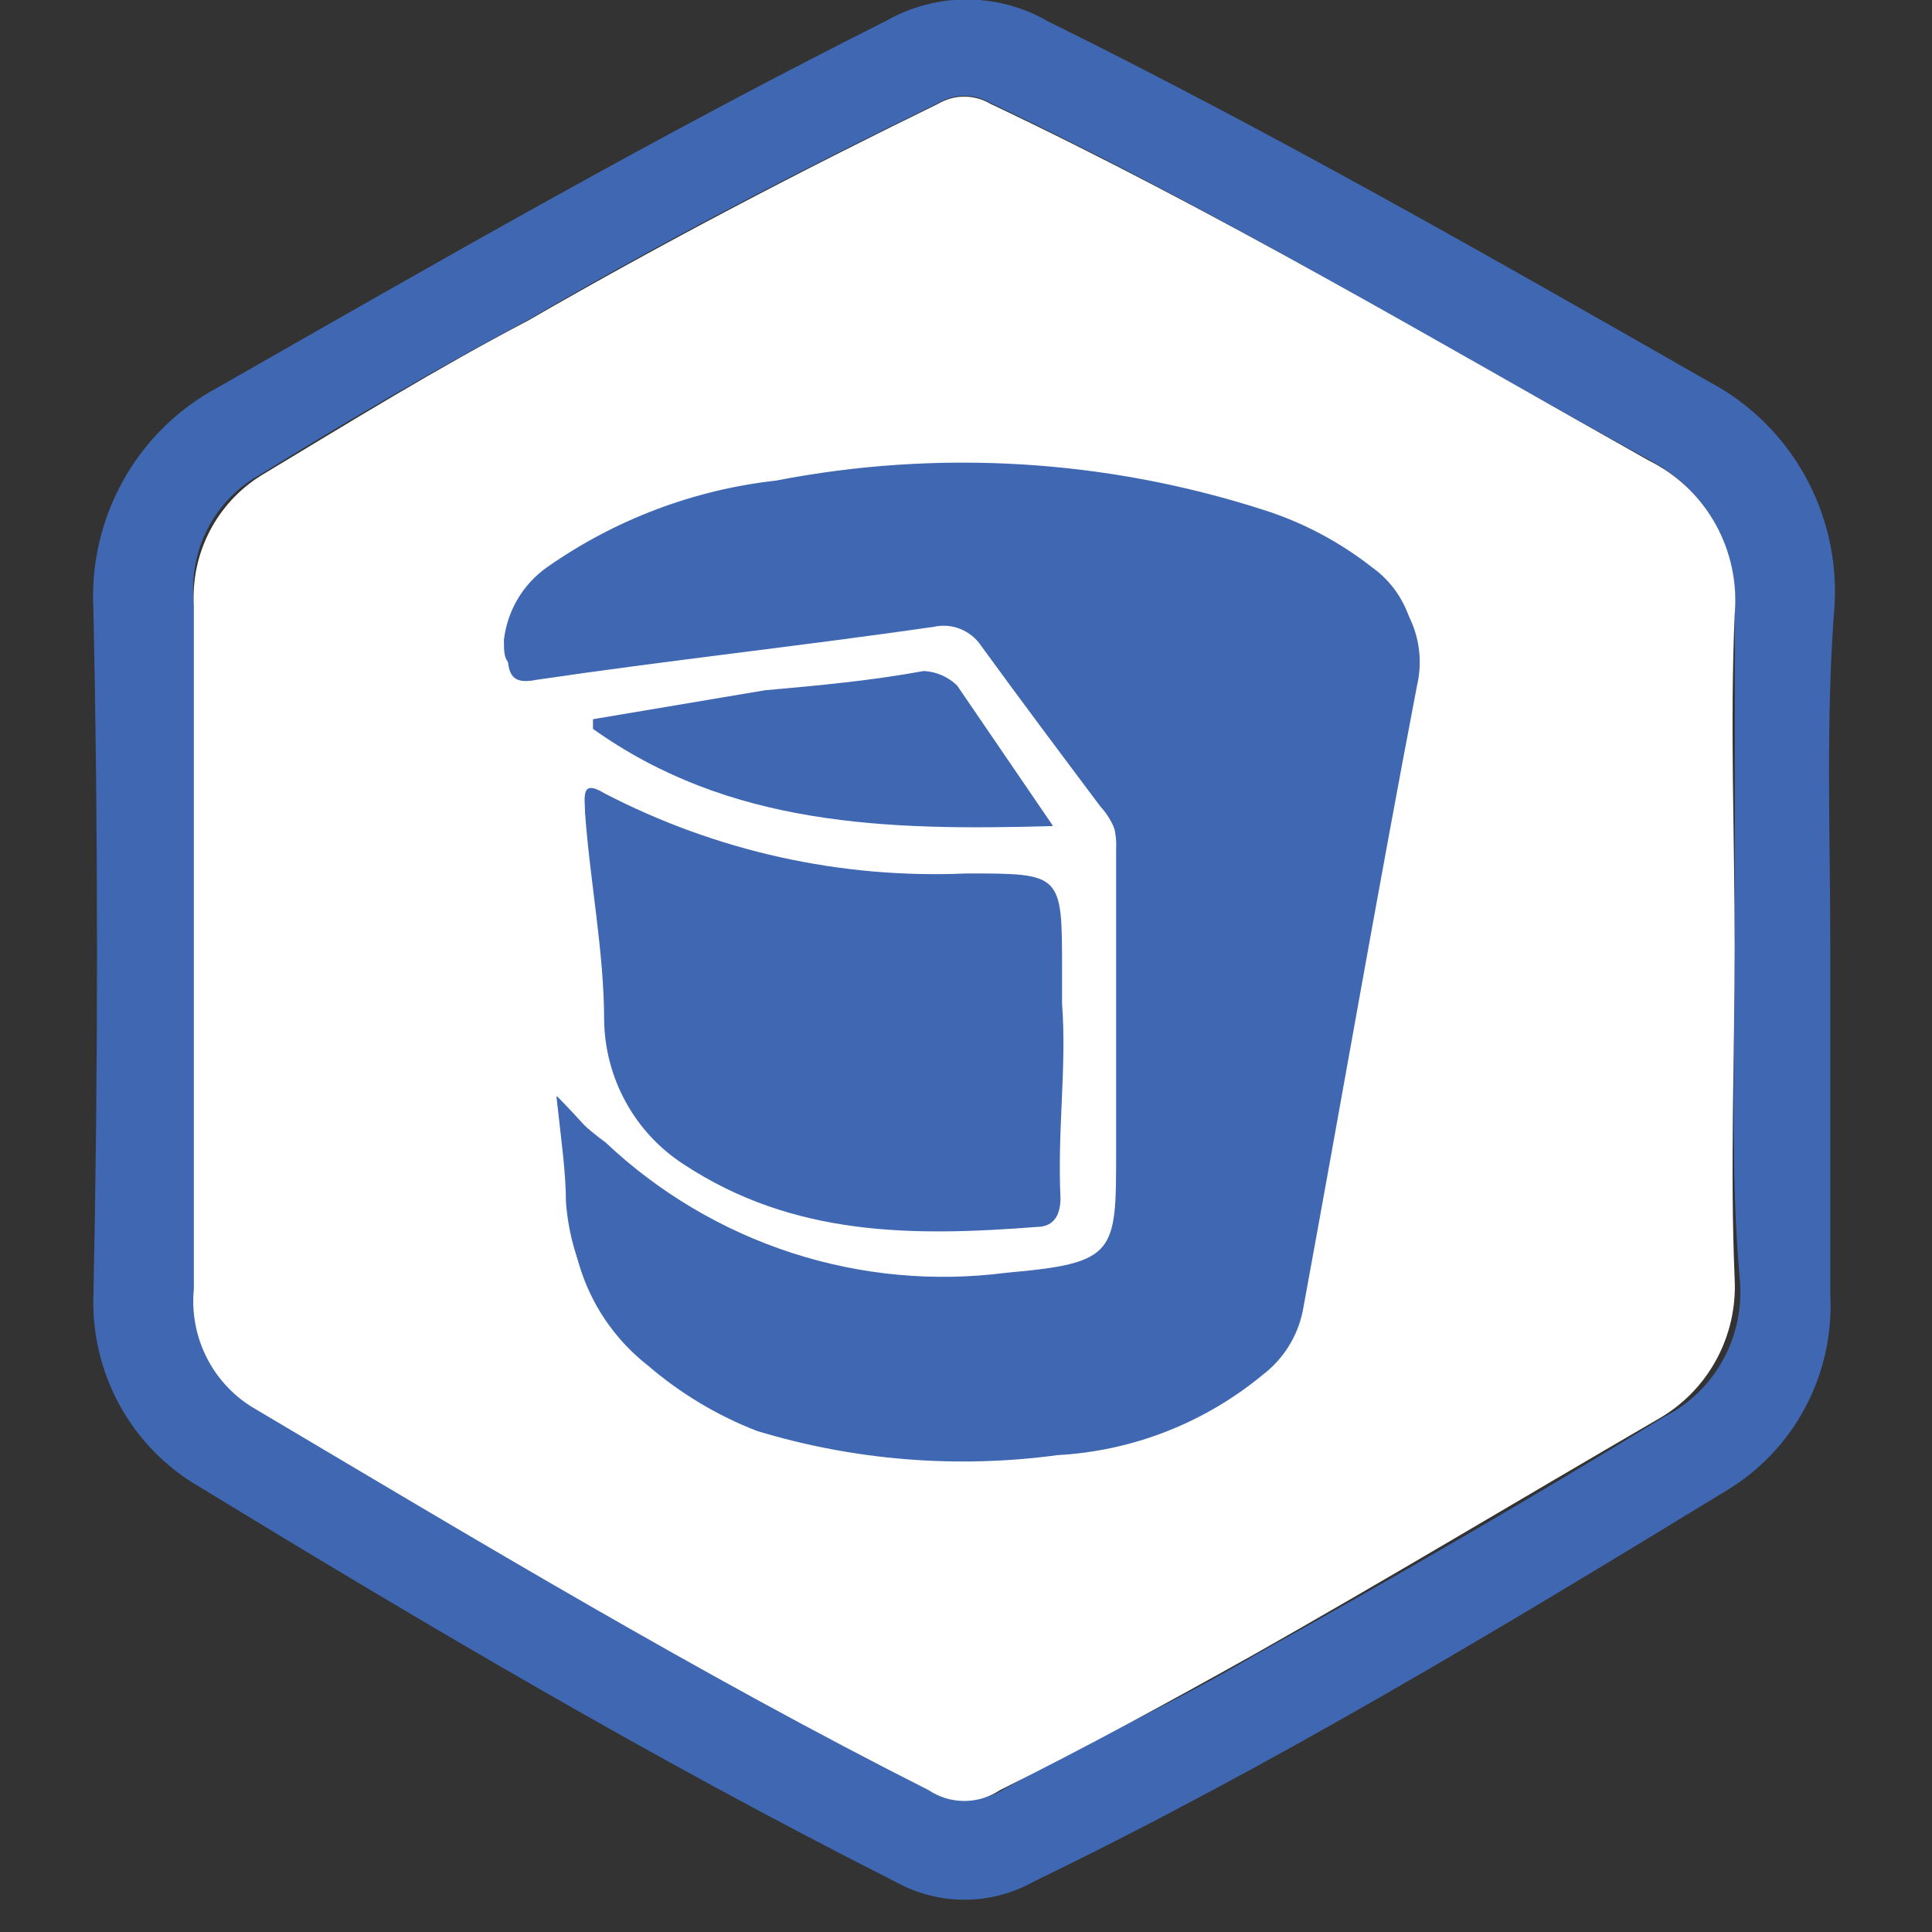 <svg width="61" height="61" viewBox="0 0 61 61" fill="none" xmlns="http://www.w3.org/2000/svg">
<rect x="0" y="0" width="61" height="61" fill="#333333" stroke="none"/>
<g clipPath="url(#clip0_1130_8788)">
<path d="M23.602 21.542C22.096 22.303 20.891 24.738 19.686 25.347L22.548 27.629C22.503 25.954 22.145 24.301 21.494 22.759L19.988 25.651C21.074 25.653 22.137 25.326 23.038 24.712C23.542 24.377 23.901 23.859 24.041 23.265C24.181 22.672 24.092 22.046 23.791 21.517C23.64 21.364 23.64 21.212 23.489 21.06C22.352 19.928 20.862 19.23 19.272 19.082C18.017 18.473 18.017 18.777 19.272 19.843L21.08 19.234C22.435 19.082 23.941 18.473 25.448 18.321C28.46 17.864 36.744 16.647 39.455 18.777C43.521 21.973 41.262 25.778 40.208 29.582C39.455 32.474 38.401 35.518 37.798 38.46C37.794 39.243 37.64 40.018 37.346 40.743L37.045 42.417H33.844C30.681 42.417 27.569 42.874 24.355 42.569C23 42.417 21.193 42.721 20.138 41.504C19.385 40.591 18.632 37.243 18.331 36.177L15.017 38.714C18.482 40.692 22.247 43.279 26.314 43.432C26.908 43.416 27.473 43.17 27.893 42.745C28.314 42.321 28.557 41.749 28.573 41.149C28.555 40.76 28.451 40.381 28.268 40.038C28.086 39.696 27.829 39.399 27.518 39.17C24.502 37.622 21.312 36.447 18.017 35.67L16.762 40.084C20.02 41.02 23.155 42.348 26.1 44.04L27.355 39.779L19.272 40.236C18.673 40.236 18.098 40.476 17.675 40.904C17.251 41.332 17.013 41.913 17.013 42.519C17.013 43.124 17.251 43.705 17.675 44.133C18.098 44.561 18.673 44.801 19.272 44.801C27.405 45.258 33.43 44.649 39.907 39.475C42.015 37.801 39.304 34.605 37.196 35.822C35.067 37.118 33.052 38.595 31.171 40.236C28.912 42.214 32.225 45.41 34.334 43.432C35.46 42.35 36.727 41.429 38.099 40.692C37.346 38.866 36.292 38.257 35.237 38.866C34.183 39.018 33.43 40.388 32.978 41.149L37.196 42.417C37.196 35.721 43.07 31.155 46.534 25.829L42.618 23.546C41.526 25.778 40.609 29.151 38.664 30.8L42.279 31.257C41.111 29.177 40.586 26.792 40.773 24.408C40.835 24.098 40.833 23.779 40.768 23.47C40.703 23.16 40.575 22.868 40.394 22.611C40.212 22.353 39.98 22.137 39.712 21.973C39.444 21.81 39.146 21.705 38.836 21.663C38.525 21.621 38.21 21.644 37.909 21.731C37.608 21.817 37.328 21.965 37.086 22.165C36.844 22.366 36.645 22.614 36.502 22.895C36.359 23.176 36.275 23.484 36.254 23.799C35.652 25.474 34.999 27.148 34.296 28.872L38.363 30.546C39.313 27.993 40.419 25.503 41.676 23.089L37.61 21.415L37.007 24.611C36.555 26.894 40.02 28.872 41.074 26.437C41.687 25.12 42.391 23.849 43.182 22.633L39.116 22.024L39.417 25.22C39.453 25.842 39.73 26.425 40.188 26.843C40.646 27.261 41.248 27.48 41.865 27.452C42.349 27.443 42.816 27.275 43.197 26.973C43.578 26.67 43.85 26.251 43.973 25.778L44.726 22.582C45.329 20.147 41.714 18.473 40.66 20.756C40.358 21.364 37.647 26.234 38.25 26.234L40.509 28.517L39.907 20.147C39.904 19.841 39.837 19.54 39.711 19.262C39.584 18.985 39.401 18.738 39.174 18.536C38.946 18.335 38.679 18.185 38.39 18.095C38.101 18.006 37.797 17.979 37.497 18.016C37.129 18.017 36.769 18.116 36.451 18.303C36.134 18.49 35.871 18.759 35.689 19.082C33.731 22.277 31.472 27.959 28.46 30.191L31.924 32.17C32.125 30.321 32.634 28.52 33.43 26.843L29.213 25.575L28.761 30.445C28.61 32.88 31.924 33.337 32.978 31.713L35.087 28.213L30.87 26.945L30.568 32.779C30.584 33.379 30.827 33.95 31.248 34.375C31.668 34.8 32.233 35.045 32.828 35.061C33.212 35.043 33.588 34.938 33.926 34.753C34.265 34.569 34.559 34.31 34.786 33.996C35.541 32.415 36.681 31.054 38.099 30.039L34.334 28.974C34.936 32.474 34.936 31.713 33.279 34.047C32.394 35.046 31.588 36.114 30.87 37.243L34.936 37.851C34.484 35.873 33.882 33.895 33.279 31.764C33.202 31.467 33.064 31.19 32.874 30.949C32.685 30.709 32.448 30.511 32.179 30.368C31.91 30.225 31.615 30.14 31.312 30.118C31.008 30.097 30.704 30.139 30.418 30.242C30.084 30.39 29.778 30.596 29.514 30.851L26.05 34.351L29.815 35.416C29.514 33.895 29.363 32.525 29.062 31.003C29.029 30.503 28.856 30.022 28.563 29.618C28.269 29.214 27.868 28.902 27.405 28.72L26.803 28.517C26.408 28.39 25.986 28.38 25.585 28.488C25.185 28.596 24.824 28.817 24.544 29.126C23.773 30.096 22.838 30.921 21.782 31.561L25.109 32.956C24.649 31.263 24.346 29.531 24.205 27.782C24.054 26.108 21.695 24.433 20.289 26.108L15.507 32.779L19.423 34.3C19.207 32.572 19.467 30.816 20.176 29.227H15.77L15.921 29.988C16.109 30.568 16.512 31.051 17.047 31.335C17.581 31.619 18.203 31.682 18.783 31.51C19.154 31.433 19.494 31.248 19.762 30.978C20.03 30.707 20.213 30.363 20.289 29.988L21.042 28.619L16.825 27.35C17.276 30.242 17.578 34.351 20.138 36.33C23 38.612 26.916 36.177 30.079 38.308L30.681 34.199C27.217 35.264 22.849 33.59 22.548 38.46C22.547 38.87 22.642 39.275 22.825 39.641C23.009 40.007 23.275 40.323 23.602 40.565C27.518 43.102 30.38 38.283 29.326 34.782C27.97 29.709 21.795 26.716 25.109 20.629C28.422 14.541 38.212 19.564 43.484 20.324L44.086 15.759L32.188 16.52L26.803 16.799L24.694 16.951C22.285 16.799 21.833 16.951 23.188 17.407L23.602 20.274C24.506 18.295 34.597 20.578 36.254 20.883L34.899 17.534C33.644 19.969 31.133 21.339 29.326 23.317C27.655 25.18 26.19 27.221 24.958 29.405L29.175 30.673C29.175 27.477 30.531 24.586 30.681 21.39C30.832 19.259 28.171 18.65 26.765 19.716C23.602 22.151 19.536 34.173 26.916 33.26C29.778 32.804 29.778 28.188 26.916 28.695C28.422 28.543 28.422 24.281 29.928 22.912L26.163 21.238C25.862 24.433 24.657 27.325 24.657 30.521C24.673 31.121 24.916 31.693 25.336 32.117C25.756 32.542 26.322 32.788 26.916 32.804C27.305 32.78 27.683 32.667 28.022 32.473C28.361 32.28 28.652 32.011 28.874 31.688C31.585 27.122 36.555 24.535 38.815 19.817C39.09 19.267 39.15 18.633 38.982 18.04C38.815 17.448 38.432 16.941 37.911 16.621C37.852 16.563 37.78 16.52 37.702 16.493C37.624 16.467 37.541 16.459 37.459 16.469C33.694 15.708 21.946 12.816 19.686 17.839C19.47 18.276 19.383 18.767 19.437 19.253C19.49 19.739 19.681 20.199 19.988 20.578C21.946 22.556 25.41 21.491 27.97 21.339L43.785 20.578C46.195 20.426 47.099 16.469 44.388 16.165C36.254 14.795 26.314 9.012 20.891 18.6C20.068 20.096 19.574 21.755 19.444 23.462C19.314 25.17 19.551 26.886 20.138 28.492C21.192 30.689 22.453 32.779 23.904 34.731C25.159 36.558 26.012 39.145 28.121 39.602C29.304 39.637 30.483 39.429 31.585 38.993C31.875 38.912 32.145 38.773 32.379 38.582C32.614 38.392 32.807 38.155 32.947 37.887C33.087 37.618 33.171 37.323 33.193 37.02C33.216 36.718 33.177 36.413 33.079 36.127C32.928 35.613 32.609 35.166 32.175 34.858C27.807 31.815 22.234 34.858 21.331 27.706C21.315 27.105 21.072 26.534 20.651 26.109C20.231 25.684 19.666 25.439 19.071 25.423C18.687 25.441 18.311 25.546 17.973 25.731C17.634 25.915 17.34 26.174 17.113 26.488C16.605 27.249 16.184 28.066 15.858 28.923H20.226L20.076 28.162C19.888 27.582 19.484 27.099 18.95 26.815C18.416 26.531 17.793 26.468 17.214 26.64C16.843 26.717 16.502 26.902 16.235 27.173C15.967 27.443 15.784 27.787 15.708 28.162C15.102 30.185 14.798 32.288 14.804 34.402C14.804 36.228 17.314 37.598 18.72 36.076L23.841 29.38L19.988 27.883C20.106 29.996 20.46 32.09 21.042 34.123C21.12 34.42 21.258 34.697 21.447 34.937C21.637 35.178 21.873 35.375 22.142 35.518C22.411 35.661 22.707 35.747 23.01 35.768C23.313 35.79 23.617 35.748 23.904 35.645C24.054 35.645 24.205 35.492 24.355 35.492C25.109 35.036 27.82 33.818 26.314 33.21L24.657 30.927C24.958 32.753 25.109 34.731 25.56 36.558C25.638 36.855 25.776 37.132 25.966 37.372C26.155 37.612 26.392 37.81 26.661 37.953C26.93 38.096 27.225 38.182 27.528 38.203C27.831 38.225 28.136 38.183 28.422 38.08C28.723 37.928 29.175 37.775 29.326 37.471L32.79 33.971L29.025 32.702C29.627 34.681 30.28 36.659 30.681 38.79C30.759 39.087 30.897 39.364 31.087 39.604C31.276 39.845 31.513 40.042 31.782 40.185C32.051 40.329 32.346 40.414 32.649 40.435C32.953 40.457 33.257 40.415 33.543 40.312C34.052 40.159 34.494 39.837 34.798 39.399C36.154 37.116 38.112 36.659 38.865 34.326C39.416 32.121 39.364 29.806 38.714 27.629C38.636 27.332 38.498 27.055 38.309 26.815C38.12 26.575 37.883 26.377 37.614 26.234C37.345 26.091 37.05 26.006 36.746 25.984C36.443 25.962 36.139 26.004 35.852 26.108C35.519 26.256 35.213 26.462 34.949 26.716C33.375 28.192 31.992 29.862 30.832 31.688L35.049 32.956L35.2 27.325C35.184 26.725 34.941 26.153 34.521 25.729C34.1 25.304 33.535 25.058 32.941 25.042C32.556 25.061 32.181 25.166 31.842 25.35C31.503 25.535 31.209 25.793 30.983 26.108L28.874 29.456L33.091 30.724L33.543 25.854C33.522 25.241 33.281 24.656 32.866 24.208C32.45 23.76 31.888 23.48 31.284 23.419C30.852 23.42 30.429 23.538 30.058 23.762C29.687 23.985 29.382 24.304 29.175 24.687C28.107 27.106 27.397 29.669 27.067 32.297C27.082 32.897 27.326 33.468 27.746 33.893C28.166 34.318 28.732 34.563 29.326 34.579C29.697 34.571 30.06 34.466 30.38 34.275C34.296 31.231 36.656 25.905 39.267 21.593L35.35 20.147L35.802 28.365C35.818 28.965 36.061 29.537 36.482 29.962C36.902 30.386 37.467 30.632 38.062 30.648C41.526 30.648 43.182 25.473 44.337 22.886L40.271 21.06L39.517 24.256L43.885 24.865C43.884 23.382 43.733 21.903 43.434 20.451C43.355 20.159 43.218 19.886 43.032 19.649C42.845 19.412 42.612 19.216 42.347 19.073C42.083 18.931 41.792 18.845 41.493 18.82C41.194 18.795 40.894 18.832 40.609 18.929C40.101 19.082 39.659 19.404 39.354 19.843C38.601 21.111 37.848 22.379 37.095 23.647L41.162 25.474L41.865 22.277C42.316 19.843 39.003 18.016 37.798 20.451C36.39 23.221 35.133 26.066 34.033 28.974C33.079 31.409 37.158 33.083 38.099 30.8C39.003 28.822 39.756 26.843 40.509 24.712L35.953 24.078C35.95 27.264 36.726 30.4 38.212 33.21C38.544 33.72 39.057 34.082 39.644 34.224C40.232 34.365 40.851 34.275 41.375 33.971C41.526 33.818 41.676 33.818 41.827 33.666C44.086 31.536 45.141 28.188 46.346 25.448C46.619 24.922 46.678 24.309 46.509 23.74C46.34 23.171 45.957 22.691 45.442 22.404C44.935 22.136 44.348 22.065 43.792 22.205C43.237 22.346 42.752 22.687 42.429 23.165C38.363 29.405 32.639 34.123 32.639 42.036C32.661 42.65 32.901 43.235 33.317 43.682C33.732 44.13 34.294 44.411 34.899 44.471C35.33 44.47 35.754 44.352 36.125 44.129C36.496 43.906 36.8 43.586 37.007 43.203C38.513 40.667 43.484 40.92 41.375 36.507C41.19 36.157 40.903 35.872 40.553 35.691C40.203 35.51 39.807 35.44 39.417 35.492C36.254 35.645 33.543 38.029 31.284 40.058L34.447 43.254C36.104 41.884 37.76 40.718 39.568 39.449L36.844 35.822C31.824 39.779 25.548 40.084 19.373 39.779V44.37C22.09 44.37 24.805 44.217 27.506 43.913C28.124 43.89 28.708 43.622 29.131 43.166C29.554 42.71 29.782 42.103 29.765 41.478C29.764 41.107 29.666 40.743 29.481 40.422C29.296 40.101 29.03 39.836 28.711 39.652C25.414 37.808 21.93 36.328 18.318 35.239C15.457 34.478 14.402 38.739 17.063 39.652C19.987 40.359 22.831 41.37 25.548 42.671L26.803 38.409C23.791 38.257 20.326 35.873 17.766 34.3C16.109 33.387 13.699 34.909 14.453 36.837C15.708 40.185 16.109 45.714 20.176 46.577C22.686 47.033 25.598 46.577 28.159 46.577C31.505 46.752 34.86 46.701 38.2 46.425C42.417 45.664 41.965 42.772 42.718 39.12C43.973 33.184 47.387 27.097 47.739 21.162C48.492 10.356 28.761 12.487 22.636 13.857C20.126 14.465 13.599 15.53 13.448 19.335C13.298 23.14 18.72 21.872 20.678 23.901L21.042 20.274L18.783 21.035C18.209 21.224 17.731 21.632 17.45 22.172C17.168 22.712 17.106 23.341 17.276 23.926C17.876 25.048 18.187 26.304 18.18 27.579C18.201 28.192 18.442 28.777 18.858 29.225C19.273 29.672 19.835 29.953 20.439 30.014C20.652 30.037 20.865 29.983 21.042 29.861C24.355 28.593 25.56 25.448 29.477 25.144C32.338 24.687 32.338 20.071 29.326 20.274C27.354 20.314 25.41 20.745 23.602 21.542Z" fill="#4068B2"/>
<path d="M57.788 29.886V40.844C57.857 42.091 57.585 43.334 57 44.435C56.416 45.536 55.541 46.453 54.474 47.084C47.244 51.497 40.165 55.758 32.635 59.411C31.966 59.785 31.215 59.981 30.451 59.981C29.687 59.981 28.935 59.785 28.267 59.411C20.736 55.606 13.506 51.345 6.277 46.931C5.225 46.321 4.359 45.43 3.772 44.357C3.186 43.284 2.902 42.069 2.951 40.844C3.101 33.691 3.101 26.386 2.951 19.284C2.866 17.851 3.191 16.425 3.888 15.174C4.585 13.924 5.623 12.902 6.879 12.232C13.808 8.276 20.686 4.319 27.965 0.666C28.744 0.219 29.624 -0.016 30.52 -0.016C31.415 -0.016 32.295 0.219 33.074 0.666C40.153 4.167 47.081 8.123 54.01 12.08C55.255 12.748 56.285 13.762 56.979 15.003C57.673 16.243 58.002 17.658 57.926 19.081C57.637 22.733 57.788 26.234 57.788 29.886ZM54.775 29.886V19.385C54.845 18.395 54.625 17.405 54.143 16.539C53.661 15.674 52.938 14.97 52.064 14.515C45.136 10.711 38.358 6.602 31.279 3.253C31.028 3.104 30.742 3.025 30.451 3.025C30.159 3.025 29.873 3.104 29.622 3.253C25.254 5.384 20.836 7.667 16.669 10.102C13.808 11.624 10.946 13.298 8.235 14.972C7.515 15.364 6.93 15.965 6.553 16.698C6.177 17.431 6.028 18.261 6.126 19.081V40.641C6.081 41.412 6.256 42.181 6.63 42.855C7.003 43.529 7.56 44.081 8.235 44.446C15.163 48.707 22.242 52.816 29.472 56.468C29.807 56.693 30.2 56.812 30.601 56.812C31.003 56.812 31.396 56.693 31.731 56.468C34.442 54.947 37.153 53.729 39.714 52.207C44.081 49.772 48.299 47.337 52.516 44.75C53.317 44.352 53.977 43.716 54.408 42.926C54.839 42.137 55.02 41.233 54.926 40.337C54.624 36.836 54.775 33.336 54.775 29.836V29.886Z" fill="#4068B2"/>
<path d="M54.77 29.887C54.77 33.387 54.619 36.887 54.77 40.388C54.813 41.277 54.611 42.161 54.185 42.94C53.76 43.72 53.127 44.364 52.36 44.801C47.992 47.337 43.775 49.874 39.557 52.258C36.834 53.78 34.324 55.15 31.575 56.519C31.24 56.743 30.847 56.863 30.445 56.863C30.044 56.863 29.651 56.743 29.316 56.519C22.086 52.867 15.007 48.606 8.079 44.497C7.422 44.123 6.887 43.565 6.539 42.889C6.191 42.213 6.046 41.45 6.121 40.692V19.132C6.072 18.319 6.243 17.507 6.614 16.784C6.986 16.06 7.544 15.452 8.229 15.023C11.091 13.298 13.802 11.624 16.664 10.127C20.881 7.693 25.249 5.41 29.617 3.279C29.868 3.13 30.154 3.051 30.445 3.051C30.737 3.051 31.023 3.13 31.274 3.279C38.353 6.627 45.281 10.736 52.059 14.541C52.946 14.979 53.681 15.68 54.165 16.549C54.649 17.419 54.86 18.417 54.77 19.411C54.619 22.886 54.77 26.386 54.77 29.887ZM17.567 34.604C17.718 35.974 17.869 37.039 17.869 37.953C18.008 39.833 18.874 41.582 20.279 42.822C21.288 43.713 22.467 44.386 23.743 44.801C26.786 45.888 30.057 46.151 33.232 45.562C35.581 45.336 37.822 44.458 39.708 43.025C40.347 42.538 40.792 41.837 40.963 41.047C42.218 34.503 43.373 27.807 44.578 21.263C44.724 20.642 44.682 19.991 44.458 19.394C44.234 18.797 43.839 18.282 43.323 17.914C42.286 17.1 41.113 16.481 39.859 16.088C34.893 14.495 29.612 14.181 24.496 15.175C21.898 15.465 19.413 16.407 17.266 17.914C16.894 18.177 16.581 18.516 16.347 18.91C16.114 19.303 15.965 19.742 15.911 20.197C15.911 20.806 15.911 21.11 16.814 21.11C21.032 20.502 25.098 20.045 29.366 19.436C29.648 19.372 29.944 19.395 30.212 19.504C30.482 19.613 30.711 19.802 30.872 20.045C32.127 21.719 33.282 23.393 34.637 25.118C34.844 25.342 35.003 25.606 35.107 25.893C35.21 26.181 35.256 26.486 35.24 26.792V36.38C35.24 39.576 35.24 39.88 31.776 40.185C29.498 40.481 27.183 40.267 24.996 39.557C22.809 38.846 20.804 37.658 19.124 36.075C18.576 35.673 18.072 35.214 17.618 34.706L17.567 34.604ZM33.533 31.687V30.622C33.533 27.578 33.533 27.578 30.52 27.578C26.552 27.754 22.606 26.879 19.074 25.042C18.321 24.585 18.471 25.194 18.471 25.651C18.622 27.781 19.074 30.064 19.074 32.195C19.085 33.106 19.321 34.001 19.759 34.798C20.197 35.594 20.824 36.269 21.584 36.76C25.048 39.043 28.814 39.043 32.73 38.739C33.332 38.739 33.483 38.282 33.483 37.826C33.382 35.67 33.684 33.691 33.533 31.687ZM33.232 26.056L30.219 21.643C29.934 21.367 29.559 21.205 29.165 21.186C27.508 21.491 25.851 21.643 24.145 21.795L18.722 22.708V23.013C23.027 26.082 27.96 26.234 33.232 26.082V26.056Z" fill="white"/>
<path d="M17.58 34.605C18.333 35.365 18.835 35.974 19.237 36.431C20.908 38.028 22.912 39.227 25.1 39.942C27.289 40.658 29.608 40.87 31.888 40.565C35.352 40.261 35.352 40.109 35.352 36.761V27.147C35.368 26.842 35.323 26.536 35.219 26.248C35.116 25.961 34.956 25.697 34.75 25.473C33.495 23.799 32.24 22.125 30.985 20.4C30.824 20.157 30.594 19.968 30.325 19.86C30.056 19.751 29.761 19.727 29.479 19.792C25.261 20.4 21.044 20.857 16.927 21.466C16.174 21.618 16.023 21.314 16.023 20.553C16.047 20.089 16.182 19.638 16.419 19.24C16.655 18.842 16.985 18.509 17.379 18.27C19.525 16.762 22.011 15.821 24.609 15.53C29.748 14.613 35.029 14.934 40.022 16.469C41.249 16.924 42.414 17.538 43.486 18.295C44.002 18.663 44.397 19.178 44.621 19.775C44.845 20.372 44.886 21.022 44.741 21.643C43.486 28.187 42.331 34.884 41.126 41.428C40.955 42.217 40.51 42.919 39.871 43.406C38.033 44.925 35.765 45.813 33.395 45.943C30.214 46.373 26.979 46.113 23.906 45.182C22.642 44.693 21.471 43.989 20.442 43.102C19.708 42.526 19.11 41.792 18.691 40.955C18.273 40.117 18.043 39.195 18.019 38.257C17.881 37.04 17.73 35.974 17.58 34.605Z" fill="#4068B2"/>
</g>
<defs>
<clipPath id="clip0_1130_8788">
<rect width="60" height="60" fill="white" transform="translate(0.438 0.195)"/>
</clipPath>
</defs>
</svg>
